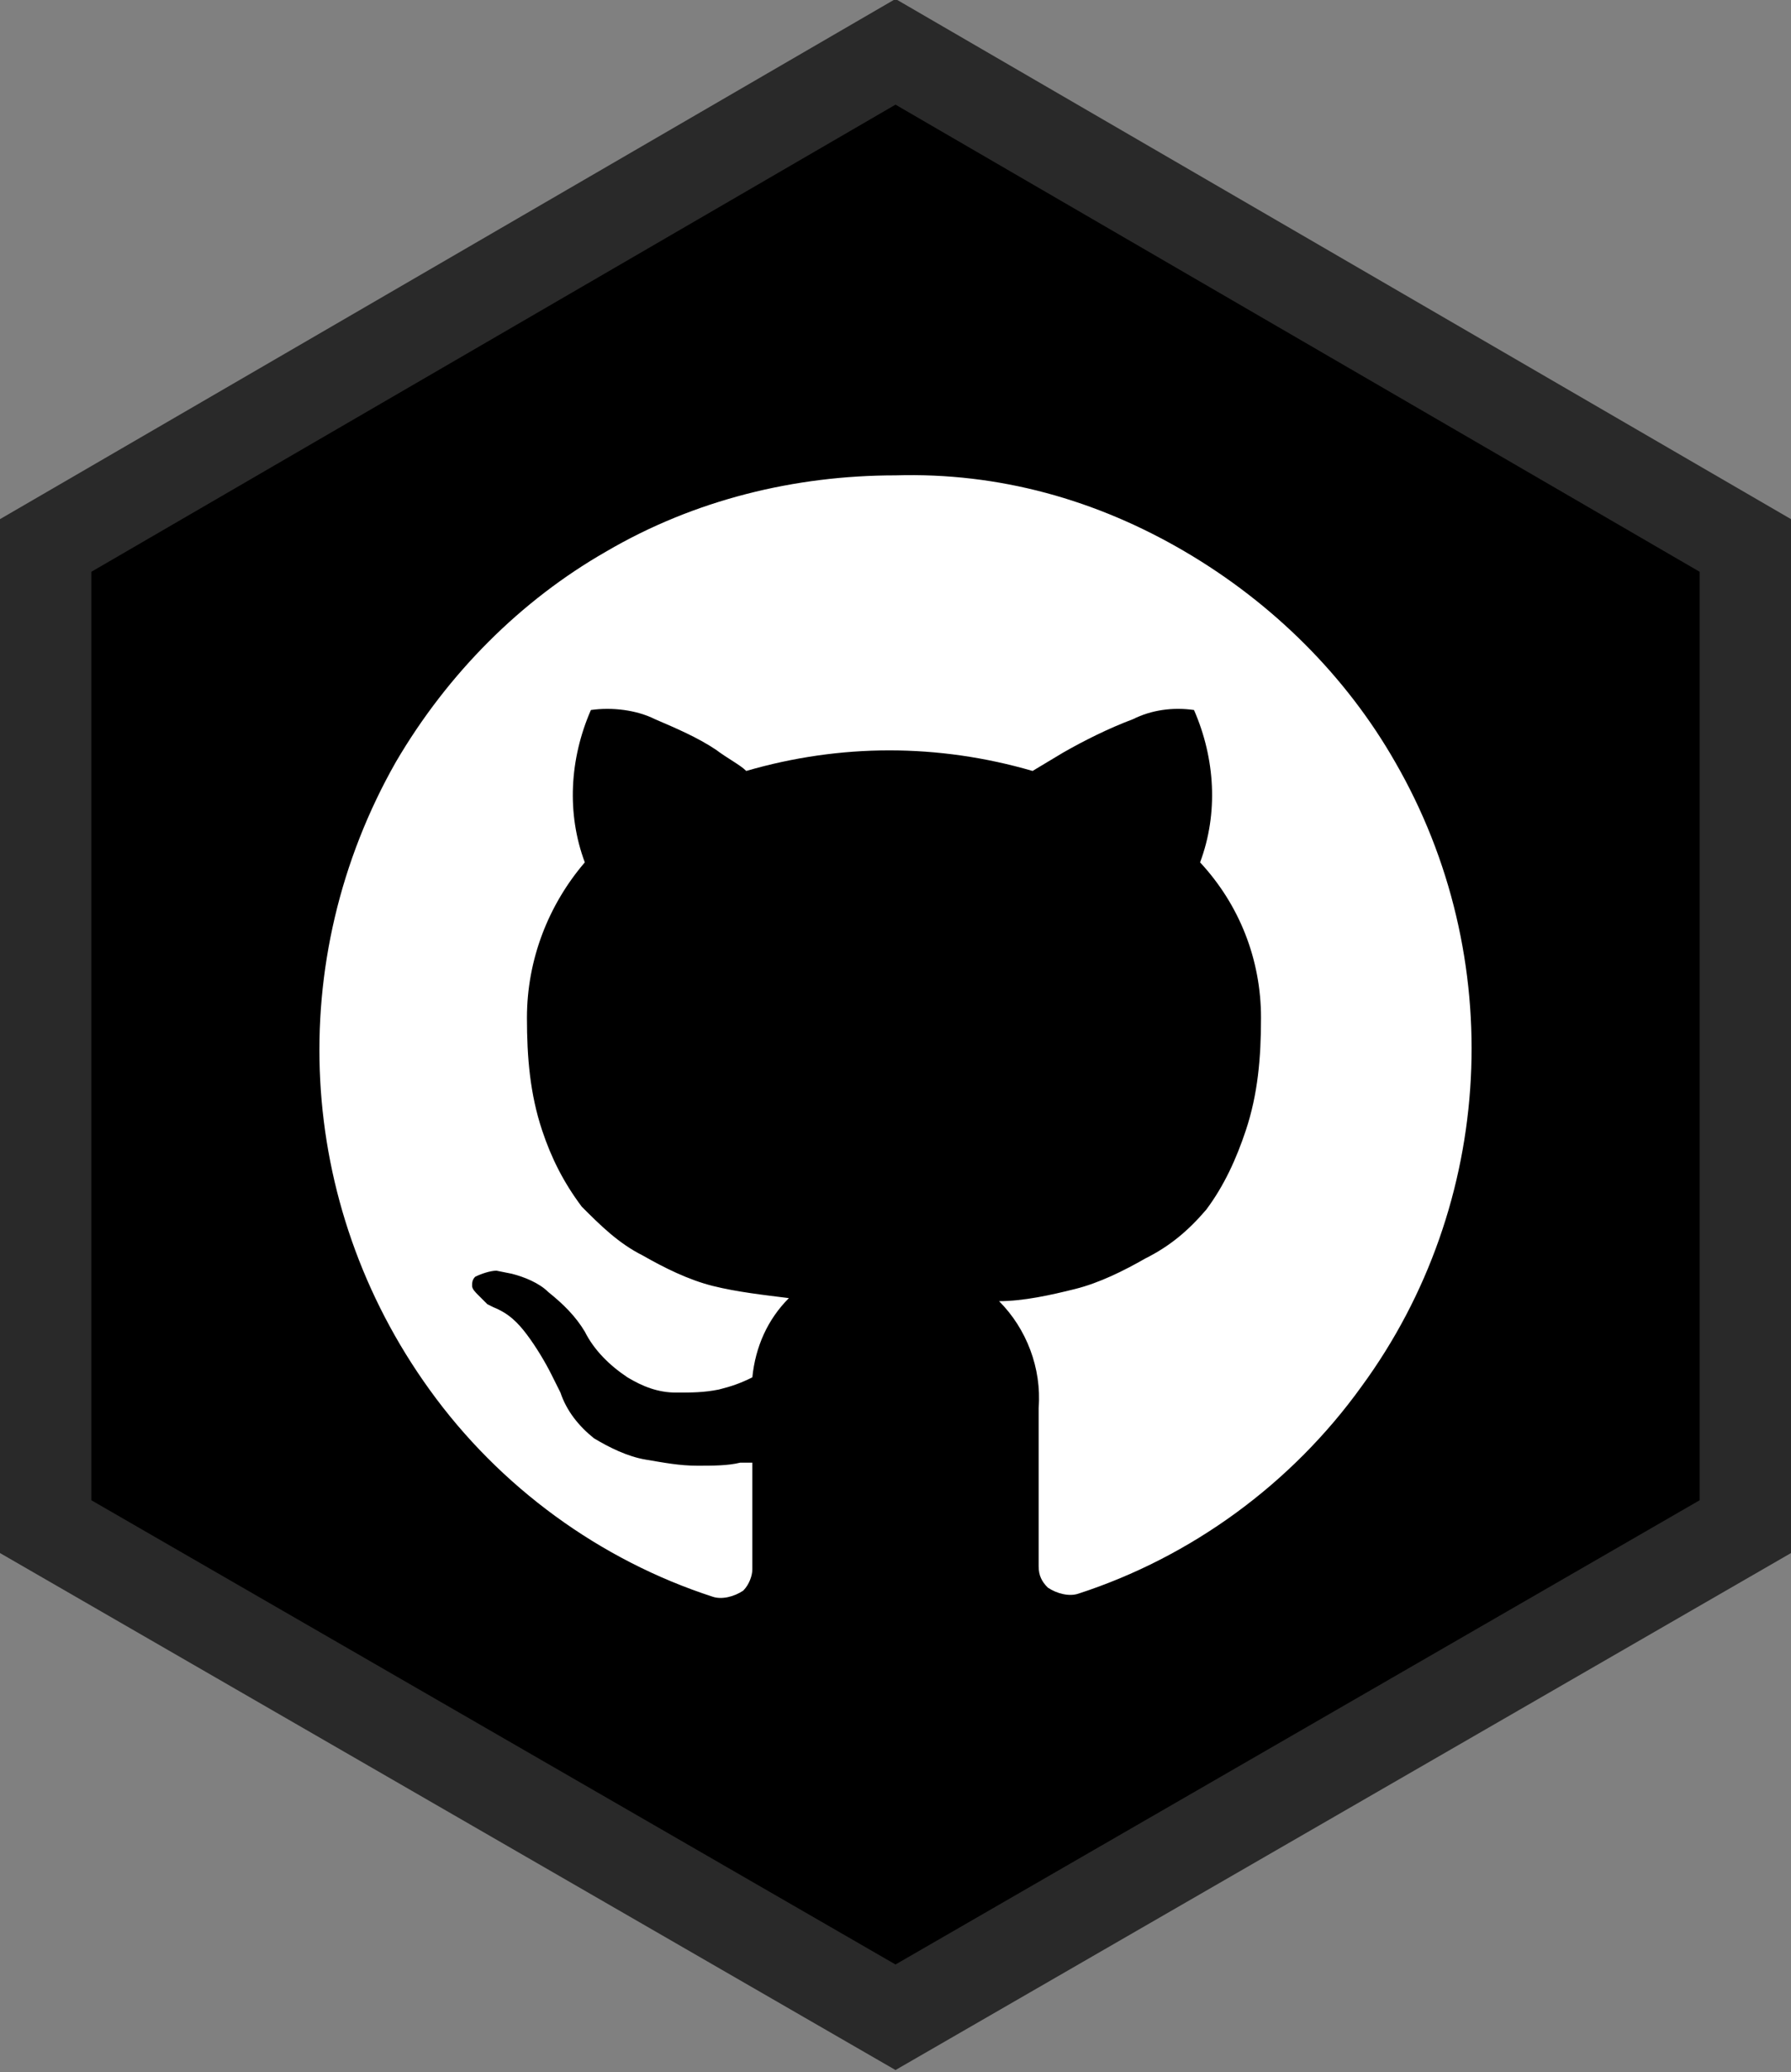 <?xml version="1.0" encoding="utf-8"?>
<!-- Generator: Adobe Illustrator 19.2.1, SVG Export Plug-In . SVG Version: 6.00 Build 0)  -->
<svg version="1.1" id="Layer_1" xmlns="http://www.w3.org/2000/svg" xmlns:xlink="http://www.w3.org/1999/xlink" x="0px" y="0px"
	 viewBox="0 0 58.8 68" style="enable-background:new 0 0 58.8 68;" xml:space="preserve">
<rect x="0" y="0" width="58.8" height="68" fill="#808080" stroke="none"/>
<style type="text/css">
	.st0{stroke:#292929;stroke-width:3;stroke-miterlimit:10;}
	.st1{fill:#FFFFFF;}
</style>
<title>github-hex</title>
<polygon class="st0" points="29.4,1.7 57.3,17.9 57.3,50.1 29.4,66.2 1.5,50.1 1.5,17.9 "/>
<path class="st1" d="M45.8,25c-1.6-2.8-4-5.2-6.9-6.9c-2.9-1.7-6.1-2.6-9.5-2.5c-3.3,0-6.6,0.8-9.5,2.5c-2.8,1.6-5.2,4-6.9,6.9
	c-3.7,6.5-3.3,14.5,1.1,20.6c2.3,3.2,5.6,5.6,9.3,6.8c0.3,0.1,0.7,0,1-0.2c0.2-0.2,0.3-0.5,0.3-0.7c0,0,0-0.5,0-1.3s0-1.6,0-2.2
	L24.3,48c-0.4,0.1-0.9,0.1-1.4,0.1c-0.6,0-1.1-0.1-1.7-0.2c-0.6-0.1-1.2-0.4-1.7-0.7c-0.5-0.4-0.9-0.9-1.1-1.5l-0.3-0.6
	c-0.2-0.4-0.5-0.9-0.8-1.3c-0.3-0.4-0.6-0.7-1.1-0.9l-0.2-0.1c-0.1-0.1-0.2-0.2-0.3-0.3c-0.1-0.1-0.2-0.2-0.2-0.3
	c0-0.1,0-0.2,0.1-0.3c0,0,0,0,0,0c0.2-0.1,0.5-0.2,0.7-0.2l0.5,0.1c0.4,0.1,0.9,0.3,1.2,0.6c0.5,0.4,0.9,0.8,1.2,1.3
	c0.3,0.6,0.8,1.1,1.4,1.5c0.5,0.3,1,0.5,1.6,0.5c0.5,0,0.9,0,1.4-0.1c0.4-0.1,0.7-0.2,1.1-0.4c0.1-1,0.5-1.9,1.2-2.6
	c-0.8-0.1-1.7-0.2-2.5-0.4c-0.8-0.2-1.6-0.6-2.3-1c-0.8-0.4-1.4-1-2-1.6c-0.6-0.8-1-1.6-1.3-2.5c-0.4-1.2-0.5-2.4-0.5-3.7
	c0-1.9,0.7-3.7,1.9-5.1c-0.6-1.6-0.5-3.4,0.2-5c0.7-0.1,1.5,0,2.1,0.3c0.7,0.3,1.4,0.6,2,1c0.4,0.3,0.8,0.5,1,0.7
	c3.1-0.9,6.3-0.9,9.4,0l1-0.6c0.7-0.4,1.5-0.8,2.3-1.1c0.6-0.3,1.3-0.4,2-0.3c0.7,1.6,0.8,3.4,0.2,5c1.3,1.4,2,3.2,2,5.1
	c0,1.3-0.1,2.5-0.5,3.7c-0.3,0.9-0.7,1.8-1.3,2.6c-0.6,0.7-1.2,1.2-2,1.6c-0.7,0.4-1.5,0.8-2.3,1c-0.8,0.2-1.7,0.4-2.5,0.4
	c0.9,0.9,1.4,2.2,1.3,3.5v5.2c0,0.3,0.1,0.5,0.3,0.7c0.3,0.2,0.7,0.3,1,0.2c3.7-1.2,7-3.6,9.3-6.8C49.1,39.5,49.5,31.4,45.8,25z"/>
</svg>
